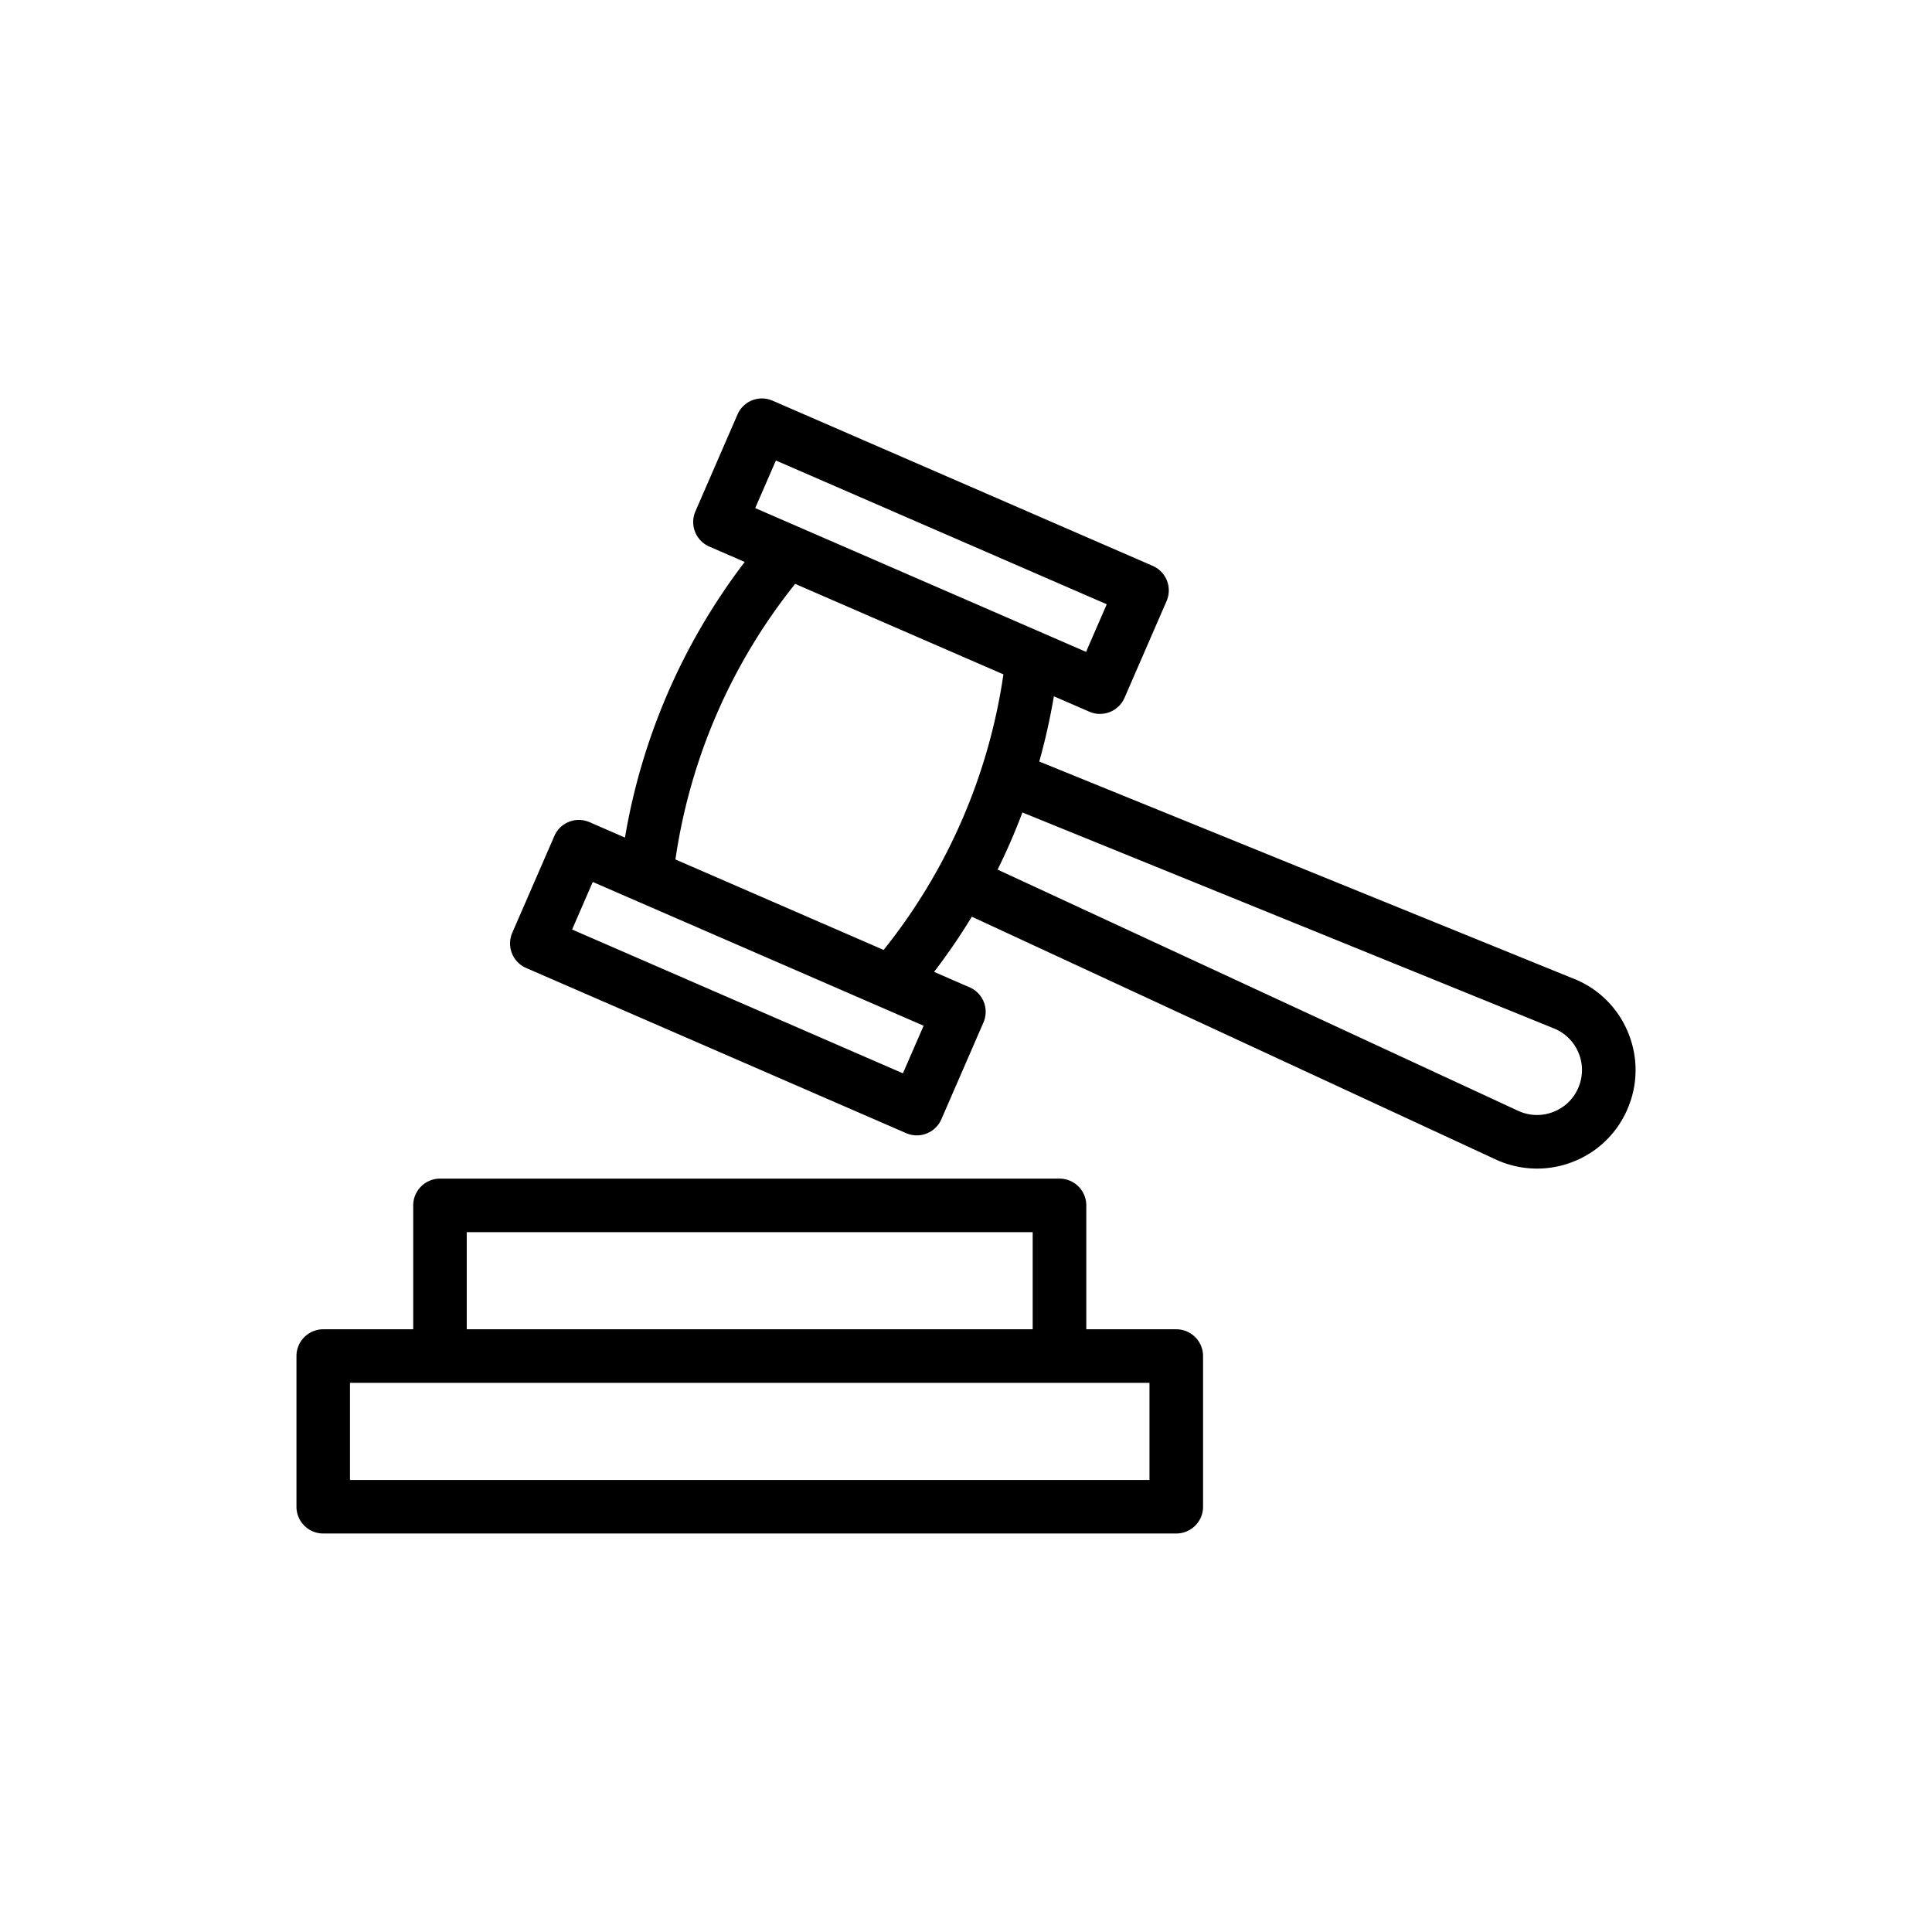 <svg height="100" width="100" xmlns="http://www.w3.org/2000/svg" viewBox="0 0 60 60">
    <path d="M10.037 47.624H36.53c.46 0 .832-.372.832-.832v-4.678a.832.832 0 00-.832-.832h-2.794v-3.847a.832.832 0 00-.832-.832h-19.24a.832.832 0 00-.831.832v3.847h-2.795a.832.832 0 00-.831.832v4.678c0 .46.372.832.831.832zm4.458-9.358h17.576v3.016H14.495v-3.016zm-3.626 4.68H35.698v3.015H10.869v-3.016zM48.885 30.4l-16.61-6.75c.187-.664.337-1.34.454-2.026l1.1.478a.832.832 0 001.094-.431l1.306-3.004a.831.831 0 00-.432-1.094l-11.8-5.128a.827.827 0 00-1.095.431l-1.305 3.004a.831.831 0 00.431 1.094l1.1.478a19.412 19.412 0 00-3.719 8.56l-1.1-.479a.829.829 0 00-1.094.432l-1.306 3.003a.831.831 0 00.432 1.094l11.8 5.129a.831.831 0 001.094-.431l1.306-3.004a.83.83 0 00-.431-1.095l-1.101-.478c.422-.553.814-1.124 1.172-1.714l16.267 7.538a3.048 3.048 0 002.374.084 3.034 3.034 0 001.717-1.64c.331-.761.34-1.605.027-2.374a3.035 3.035 0 00-1.68-1.678zM24.096 14.301l10.275 4.465-.642 1.478-10.275-4.465.642-1.478zm3.945 19.032l-10.274-4.466.642-1.477 10.275 4.465-.643 1.478zm-3.346-15.2l6.467 2.81a17.78 17.78 0 01-3.72 8.558l-6.466-2.81a17.779 17.779 0 013.719-8.559zm24.318 15.655c-.15.347-.429.613-.783.747a1.385 1.385 0 01-1.083-.038l-16.166-7.491c.287-.578.544-1.17.771-1.774l16.507 6.707c.352.143.624.415.767.765.143.351.138.736-.013 1.084z"/>
</svg>
